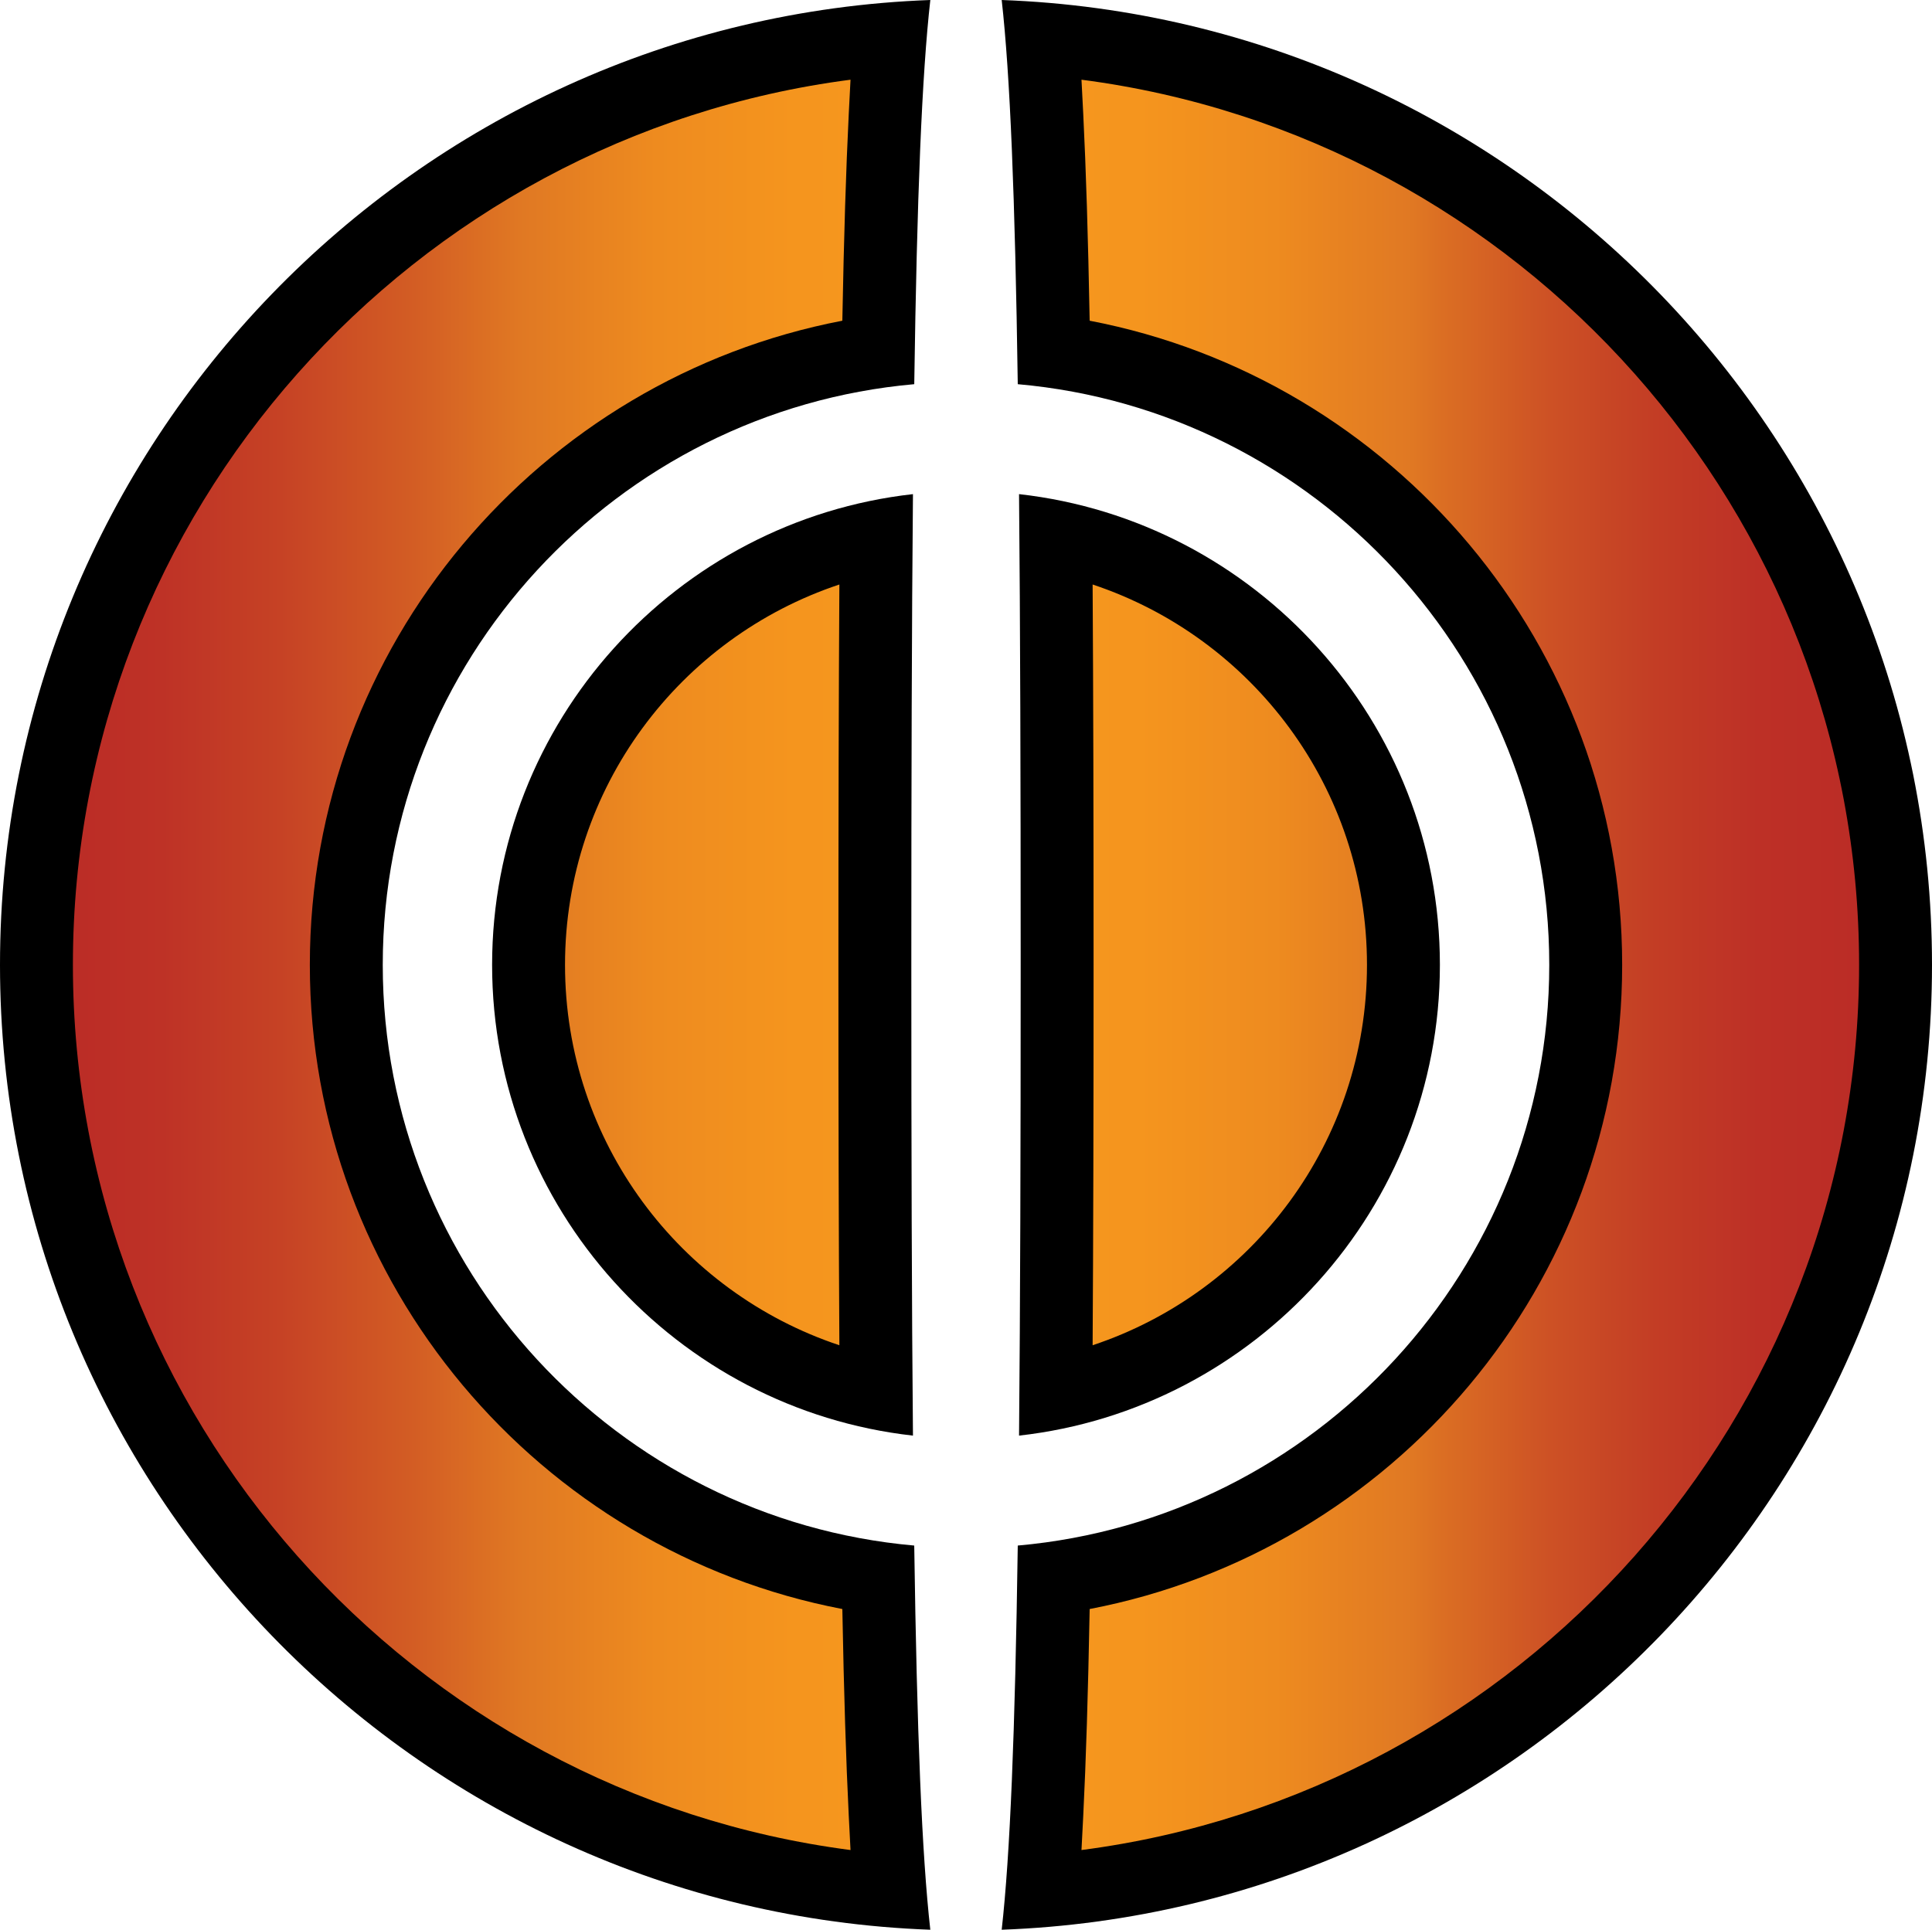 <?xml version="1.0" encoding="UTF-8" standalone="no"?>
<!-- Generator: Adobe Illustrator 15.1.0, SVG Export Plug-In . SVG Version: 6.00 Build 0)  -->

<svg
   version="1.1"
   id="Layer_1"
   x="0px"
   y="0px"
   width="150"
   height="149.86"
   viewBox="0 0 150 149.86"
   enable-background="new 0 0 155 155"
   xml:space="preserve"
   xmlns="http://www.w3.org/2000/svg"
   xmlns:svg="http://www.w3.org/2000/svg"><defs
   id="defs21" />
<g
   id="g21"
   transform="translate(-2.75,-2.234)">
	<path
   d="M 32.467,77.164 C 32.467,53.551 50.64,34.11 73.732,32.069 73.942,17.522 74.326,8.043 74.98,2.234 34.904,3.699 2.75,36.737 2.75,77.164 c 0,40.427 32.154,73.465 72.229,74.93 -0.654,-5.809 -1.038,-15.288 -1.248,-29.835 C 50.64,120.218 32.467,100.777 32.467,77.164 Z"
   id="path1" />
	<path
   d="m 152.75,77.164 c 0,-40.427 -32.154,-73.465 -72.229,-74.93 0.654,5.809 1.038,15.288 1.248,29.835 23.092,2.041 41.265,21.481 41.265,45.095 0,23.614 -18.173,43.054 -41.265,45.095 -0.21,14.547 -0.594,24.026 -1.248,29.835 40.075,-1.465 72.229,-34.503 72.229,-74.93 z"
   id="path2" />
	<path
   d="m 73.632,40.607 c -18.354,2.056 -32.675,17.661 -32.675,36.557 0,18.896 14.32,34.501 32.675,36.557 -0.093,-10.083 -0.127,-22.154 -0.127,-36.557 0,-14.403 0.034,-26.474 0.127,-36.557 z"
   id="path3" />
	<path
   d="m 114.543,77.164 c 0,-18.896 -14.32,-34.501 -32.675,-36.557 0.093,10.083 0.127,22.154 0.127,36.557 0,14.403 -0.034,26.474 -0.127,36.557 18.355,-2.056 32.675,-17.661 32.675,-36.557 z"
   id="path4" />
	<linearGradient
   id="SVGID_1_"
   gradientUnits="userSpaceOnUse"
   x1="8.41"
   y1="77.164"
   x2="147.09"
   y2="77.164">
		<stop
   offset="0"
   style="stop-color:#BB2C26"
   id="stop4" />
		<stop
   offset="0.05"
   style="stop-color:#BE3226"
   id="stop5" />
		<stop
   offset="0.116"
   style="stop-color:#C64225"
   id="stop6" />
		<stop
   offset="0.191"
   style="stop-color:#D35D24"
   id="stop7" />
		<stop
   offset="0.25"
   style="stop-color:#E07823"
   id="stop8" />
		<stop
   offset="0.257"
   style="stop-color:#E17A23"
   id="stop9" />
		<stop
   offset="0.327"
   style="stop-color:#EE8B1F"
   id="stop10" />
		<stop
   offset="0.404"
   style="stop-color:#F5951E"
   id="stop11" />
		<stop
   offset="0.5"
   style="stop-color:#F7981D"
   id="stop12" />
		<stop
   offset="0.596"
   style="stop-color:#F5951E"
   id="stop13" />
		<stop
   offset="0.673"
   style="stop-color:#EE8B1F"
   id="stop14" />
		<stop
   offset="0.743"
   style="stop-color:#E17A23"
   id="stop15" />
		<stop
   offset="0.75"
   style="stop-color:#E07823"
   id="stop16" />
		<stop
   offset="0.767"
   style="stop-color:#DB6E23"
   id="stop17" />
		<stop
   offset="0.827"
   style="stop-color:#CD5125"
   id="stop18" />
		<stop
   offset="0.886"
   style="stop-color:#C33D25"
   id="stop19" />
		<stop
   offset="0.944"
   style="stop-color:#BD3026"
   id="stop20" />
		<stop
   offset="1"
   style="stop-color:#BB2C26"
   id="stop21" />
	</linearGradient>
	<path
   fill="url(#SVGID_1_)"
   d="m 68.647,143.239 c 0.044,0.9 0.09,1.787 0.137,2.665 C 34.772,141.49 8.41,112.357 8.41,77.164 c 0,-35.193 26.362,-64.326 60.374,-68.74 -0.047,0.878 -0.093,1.765 -0.137,2.665 -0.212,4.272 -0.375,9.458 -0.498,16.051 -23.515,4.505 -41.343,25.216 -41.343,50.024 0,24.808 17.828,45.52 41.343,50.024 0.123,6.593 0.287,11.779 0.498,16.051 z M 147.09,77.164 c 0,-35.193 -26.362,-64.326 -60.374,-68.74 0.047,0.878 0.093,1.765 0.137,2.665 0.212,4.272 0.375,9.458 0.498,16.051 23.515,4.505 41.343,25.216 41.343,50.024 0,24.808 -17.828,45.52 -41.343,50.024 -0.123,6.593 -0.286,11.778 -0.498,16.051 -0.044,0.9 -0.09,1.787 -0.137,2.665 34.012,-4.414 60.374,-33.547 60.374,-68.74 z m -38.208,0 c 0,-13.757 -8.927,-25.422 -21.301,-29.539 0.051,8.293 0.074,18.017 0.074,29.539 0,11.522 -0.023,21.246 -0.074,29.539 12.374,-4.117 21.301,-15.782 21.301,-29.539 z M 67.919,47.625 c -12.374,4.117 -21.301,15.782 -21.301,29.539 0,13.757 8.927,25.422 21.301,29.539 -0.051,-8.293 -0.074,-18.017 -0.074,-29.539 0,-11.522 0.023,-21.246 0.074,-29.539 z"
   id="path21"
   style="fill:url(#SVGID_1_)" />
</g>
</svg>
